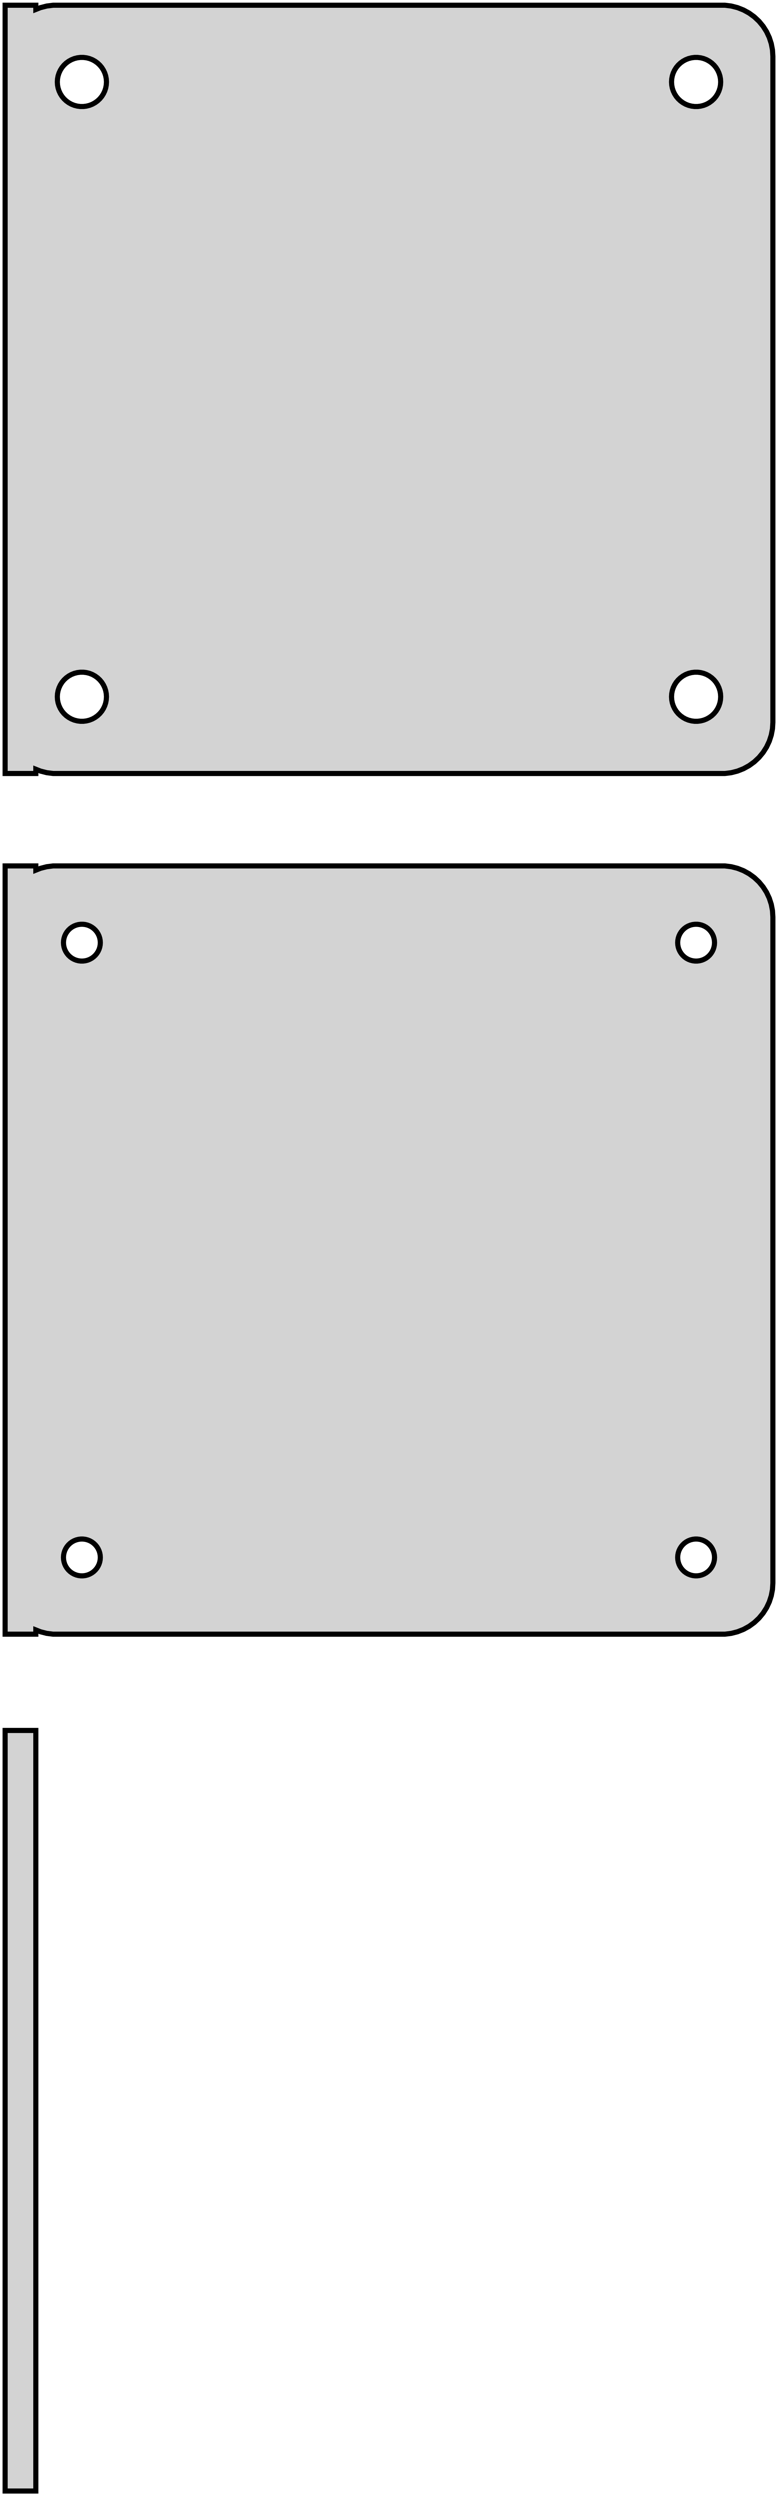 <?xml version="1.0" standalone="no"?>
<!DOCTYPE svg PUBLIC "-//W3C//DTD SVG 1.1//EN" "http://www.w3.org/Graphics/SVG/1.1/DTD/svg11.dtd">
<svg width="76mm" height="244mm" viewBox="-38 -206 76 244" xmlns="http://www.w3.org/2000/svg" version="1.1">
<title>OpenSCAD Model</title>
<path d="
M -34.5,-130.925 L -34.045,-130.745 L -33.437,-130.589 L -32.814,-130.51 L 32.814,-130.51 L 33.437,-130.589
 L 34.045,-130.745 L 34.629,-130.976 L 35.179,-131.278 L 35.687,-131.647 L 36.145,-132.077 L 36.545,-132.561
 L 36.882,-133.091 L 37.149,-133.659 L 37.343,-134.257 L 37.461,-134.873 L 37.5,-135.5 L 37.5,-200.5
 L 37.461,-201.127 L 37.343,-201.743 L 37.149,-202.341 L 36.882,-202.909 L 36.545,-203.439 L 36.145,-203.923
 L 35.687,-204.353 L 35.179,-204.722 L 34.629,-205.024 L 34.045,-205.255 L 33.437,-205.411 L 32.814,-205.49
 L -32.814,-205.49 L -33.437,-205.411 L -34.045,-205.255 L -34.5,-205.075 L -34.5,-205.49 L -37.5,-205.49
 L -37.5,-130.51 L -34.5,-130.51 z
M 29.849,-195.605 L 29.55,-195.643 L 29.258,-195.717 L 28.978,-195.828 L 28.714,-195.974 L 28.47,-196.151
 L 28.25,-196.357 L 28.058,-196.589 L 27.897,-196.844 L 27.768,-197.117 L 27.675,-197.403 L 27.619,-197.699
 L 27.6,-198 L 27.619,-198.301 L 27.675,-198.597 L 27.768,-198.883 L 27.897,-199.156 L 28.058,-199.411
 L 28.25,-199.643 L 28.47,-199.849 L 28.714,-200.026 L 28.978,-200.172 L 29.258,-200.283 L 29.55,-200.357
 L 29.849,-200.395 L 30.151,-200.395 L 30.45,-200.357 L 30.742,-200.283 L 31.022,-200.172 L 31.286,-200.026
 L 31.53,-199.849 L 31.75,-199.643 L 31.942,-199.411 L 32.103,-199.156 L 32.231,-198.883 L 32.325,-198.597
 L 32.381,-198.301 L 32.4,-198 L 32.381,-197.699 L 32.325,-197.403 L 32.231,-197.117 L 32.103,-196.844
 L 31.942,-196.589 L 31.75,-196.357 L 31.53,-196.151 L 31.286,-195.974 L 31.022,-195.828 L 30.742,-195.717
 L 30.45,-195.643 L 30.151,-195.605 z
M -30.151,-195.605 L -30.45,-195.643 L -30.742,-195.717 L -31.022,-195.828 L -31.286,-195.974 L -31.53,-196.151
 L -31.75,-196.357 L -31.942,-196.589 L -32.103,-196.844 L -32.231,-197.117 L -32.325,-197.403 L -32.381,-197.699
 L -32.4,-198 L -32.381,-198.301 L -32.325,-198.597 L -32.231,-198.883 L -32.103,-199.156 L -31.942,-199.411
 L -31.75,-199.643 L -31.53,-199.849 L -31.286,-200.026 L -31.022,-200.172 L -30.742,-200.283 L -30.45,-200.357
 L -30.151,-200.395 L -29.849,-200.395 L -29.55,-200.357 L -29.258,-200.283 L -28.978,-200.172 L -28.714,-200.026
 L -28.47,-199.849 L -28.25,-199.643 L -28.058,-199.411 L -27.897,-199.156 L -27.768,-198.883 L -27.675,-198.597
 L -27.619,-198.301 L -27.6,-198 L -27.619,-197.699 L -27.675,-197.403 L -27.768,-197.117 L -27.897,-196.844
 L -28.058,-196.589 L -28.25,-196.357 L -28.47,-196.151 L -28.714,-195.974 L -28.978,-195.828 L -29.258,-195.717
 L -29.55,-195.643 L -29.849,-195.605 z
M 29.849,-135.605 L 29.55,-135.643 L 29.258,-135.717 L 28.978,-135.828 L 28.714,-135.974 L 28.47,-136.151
 L 28.25,-136.357 L 28.058,-136.589 L 27.897,-136.844 L 27.768,-137.117 L 27.675,-137.403 L 27.619,-137.699
 L 27.6,-138 L 27.619,-138.301 L 27.675,-138.597 L 27.768,-138.883 L 27.897,-139.156 L 28.058,-139.411
 L 28.25,-139.643 L 28.47,-139.849 L 28.714,-140.026 L 28.978,-140.172 L 29.258,-140.283 L 29.55,-140.357
 L 29.849,-140.395 L 30.151,-140.395 L 30.45,-140.357 L 30.742,-140.283 L 31.022,-140.172 L 31.286,-140.026
 L 31.53,-139.849 L 31.75,-139.643 L 31.942,-139.411 L 32.103,-139.156 L 32.231,-138.883 L 32.325,-138.597
 L 32.381,-138.301 L 32.4,-138 L 32.381,-137.699 L 32.325,-137.403 L 32.231,-137.117 L 32.103,-136.844
 L 31.942,-136.589 L 31.75,-136.357 L 31.53,-136.151 L 31.286,-135.974 L 31.022,-135.828 L 30.742,-135.717
 L 30.45,-135.643 L 30.151,-135.605 z
M -30.151,-135.605 L -30.45,-135.643 L -30.742,-135.717 L -31.022,-135.828 L -31.286,-135.974 L -31.53,-136.151
 L -31.75,-136.357 L -31.942,-136.589 L -32.103,-136.844 L -32.231,-137.117 L -32.325,-137.403 L -32.381,-137.699
 L -32.4,-138 L -32.381,-138.301 L -32.325,-138.597 L -32.231,-138.883 L -32.103,-139.156 L -31.942,-139.411
 L -31.75,-139.643 L -31.53,-139.849 L -31.286,-140.026 L -31.022,-140.172 L -30.742,-140.283 L -30.45,-140.357
 L -30.151,-140.395 L -29.849,-140.395 L -29.55,-140.357 L -29.258,-140.283 L -28.978,-140.172 L -28.714,-140.026
 L -28.47,-139.849 L -28.25,-139.643 L -28.058,-139.411 L -27.897,-139.156 L -27.768,-138.883 L -27.675,-138.597
 L -27.619,-138.301 L -27.6,-138 L -27.619,-137.699 L -27.675,-137.403 L -27.768,-137.117 L -27.897,-136.844
 L -28.058,-136.589 L -28.25,-136.357 L -28.47,-136.151 L -28.714,-135.974 L -28.978,-135.828 L -29.258,-135.717
 L -29.55,-135.643 L -29.849,-135.605 z
M -34.5,-46.925 L -34.045,-46.745 L -33.437,-46.589 L -32.814,-46.51 L 32.814,-46.51 L 33.437,-46.589
 L 34.045,-46.745 L 34.629,-46.976 L 35.179,-47.278 L 35.687,-47.647 L 36.145,-48.077 L 36.545,-48.561
 L 36.882,-49.091 L 37.149,-49.659 L 37.343,-50.257 L 37.461,-50.873 L 37.5,-51.5 L 37.5,-116.5
 L 37.461,-117.127 L 37.343,-117.743 L 37.149,-118.341 L 36.882,-118.909 L 36.545,-119.439 L 36.145,-119.923
 L 35.687,-120.353 L 35.179,-120.722 L 34.629,-121.024 L 34.045,-121.255 L 33.437,-121.411 L 32.814,-121.49
 L -32.814,-121.49 L -33.437,-121.411 L -34.045,-121.255 L -34.5,-121.075 L -34.5,-121.49 L -37.5,-121.49
 L -37.5,-46.51 L -34.5,-46.51 z
M 29.887,-112.204 L 29.663,-112.232 L 29.444,-112.288 L 29.234,-112.371 L 29.035,-112.48 L 28.853,-112.613
 L 28.688,-112.768 L 28.544,-112.942 L 28.423,-113.133 L 28.326,-113.337 L 28.256,-113.552 L 28.214,-113.774
 L 28.2,-114 L 28.214,-114.226 L 28.256,-114.448 L 28.326,-114.663 L 28.423,-114.867 L 28.544,-115.058
 L 28.688,-115.232 L 28.853,-115.387 L 29.035,-115.52 L 29.234,-115.629 L 29.444,-115.712 L 29.663,-115.768
 L 29.887,-115.796 L 30.113,-115.796 L 30.337,-115.768 L 30.556,-115.712 L 30.766,-115.629 L 30.965,-115.52
 L 31.147,-115.387 L 31.312,-115.232 L 31.456,-115.058 L 31.577,-114.867 L 31.674,-114.663 L 31.743,-114.448
 L 31.786,-114.226 L 31.8,-114 L 31.786,-113.774 L 31.743,-113.552 L 31.674,-113.337 L 31.577,-113.133
 L 31.456,-112.942 L 31.312,-112.768 L 31.147,-112.613 L 30.965,-112.48 L 30.766,-112.371 L 30.556,-112.288
 L 30.337,-112.232 L 30.113,-112.204 z
M -30.113,-112.204 L -30.337,-112.232 L -30.556,-112.288 L -30.766,-112.371 L -30.965,-112.48 L -31.147,-112.613
 L -31.312,-112.768 L -31.456,-112.942 L -31.577,-113.133 L -31.674,-113.337 L -31.743,-113.552 L -31.786,-113.774
 L -31.8,-114 L -31.786,-114.226 L -31.743,-114.448 L -31.674,-114.663 L -31.577,-114.867 L -31.456,-115.058
 L -31.312,-115.232 L -31.147,-115.387 L -30.965,-115.52 L -30.766,-115.629 L -30.556,-115.712 L -30.337,-115.768
 L -30.113,-115.796 L -29.887,-115.796 L -29.663,-115.768 L -29.444,-115.712 L -29.234,-115.629 L -29.035,-115.52
 L -28.853,-115.387 L -28.688,-115.232 L -28.544,-115.058 L -28.423,-114.867 L -28.326,-114.663 L -28.256,-114.448
 L -28.214,-114.226 L -28.2,-114 L -28.214,-113.774 L -28.256,-113.552 L -28.326,-113.337 L -28.423,-113.133
 L -28.544,-112.942 L -28.688,-112.768 L -28.853,-112.613 L -29.035,-112.48 L -29.234,-112.371 L -29.444,-112.288
 L -29.663,-112.232 L -29.887,-112.204 z
M -30.113,-52.204 L -30.337,-52.232 L -30.556,-52.288 L -30.766,-52.371 L -30.965,-52.48 L -31.147,-52.613
 L -31.312,-52.768 L -31.456,-52.942 L -31.577,-53.133 L -31.674,-53.337 L -31.743,-53.552 L -31.786,-53.774
 L -31.8,-54 L -31.786,-54.226 L -31.743,-54.448 L -31.674,-54.663 L -31.577,-54.867 L -31.456,-55.058
 L -31.312,-55.232 L -31.147,-55.387 L -30.965,-55.52 L -30.766,-55.629 L -30.556,-55.712 L -30.337,-55.768
 L -30.113,-55.796 L -29.887,-55.796 L -29.663,-55.768 L -29.444,-55.712 L -29.234,-55.629 L -29.035,-55.52
 L -28.853,-55.387 L -28.688,-55.232 L -28.544,-55.058 L -28.423,-54.867 L -28.326,-54.663 L -28.256,-54.448
 L -28.214,-54.226 L -28.2,-54 L -28.214,-53.774 L -28.256,-53.552 L -28.326,-53.337 L -28.423,-53.133
 L -28.544,-52.942 L -28.688,-52.768 L -28.853,-52.613 L -29.035,-52.48 L -29.234,-52.371 L -29.444,-52.288
 L -29.663,-52.232 L -29.887,-52.204 z
M 29.887,-52.204 L 29.663,-52.232 L 29.444,-52.288 L 29.234,-52.371 L 29.035,-52.48 L 28.853,-52.613
 L 28.688,-52.768 L 28.544,-52.942 L 28.423,-53.133 L 28.326,-53.337 L 28.256,-53.552 L 28.214,-53.774
 L 28.2,-54 L 28.214,-54.226 L 28.256,-54.448 L 28.326,-54.663 L 28.423,-54.867 L 28.544,-55.058
 L 28.688,-55.232 L 28.853,-55.387 L 29.035,-55.52 L 29.234,-55.629 L 29.444,-55.712 L 29.663,-55.768
 L 29.887,-55.796 L 30.113,-55.796 L 30.337,-55.768 L 30.556,-55.712 L 30.766,-55.629 L 30.965,-55.52
 L 31.147,-55.387 L 31.312,-55.232 L 31.456,-55.058 L 31.577,-54.867 L 31.674,-54.663 L 31.743,-54.448
 L 31.786,-54.226 L 31.8,-54 L 31.786,-53.774 L 31.743,-53.552 L 31.674,-53.337 L 31.577,-53.133
 L 31.456,-52.942 L 31.312,-52.768 L 31.147,-52.613 L 30.965,-52.48 L 30.766,-52.371 L 30.556,-52.288
 L 30.337,-52.232 L 30.113,-52.204 z
M -34.5,-37.115 L -37.5,-37.115 L -37.5,37.115 L -34.5,37.115 z
" stroke="black" fill="lightgray" stroke-width="0.5"/>
</svg>
